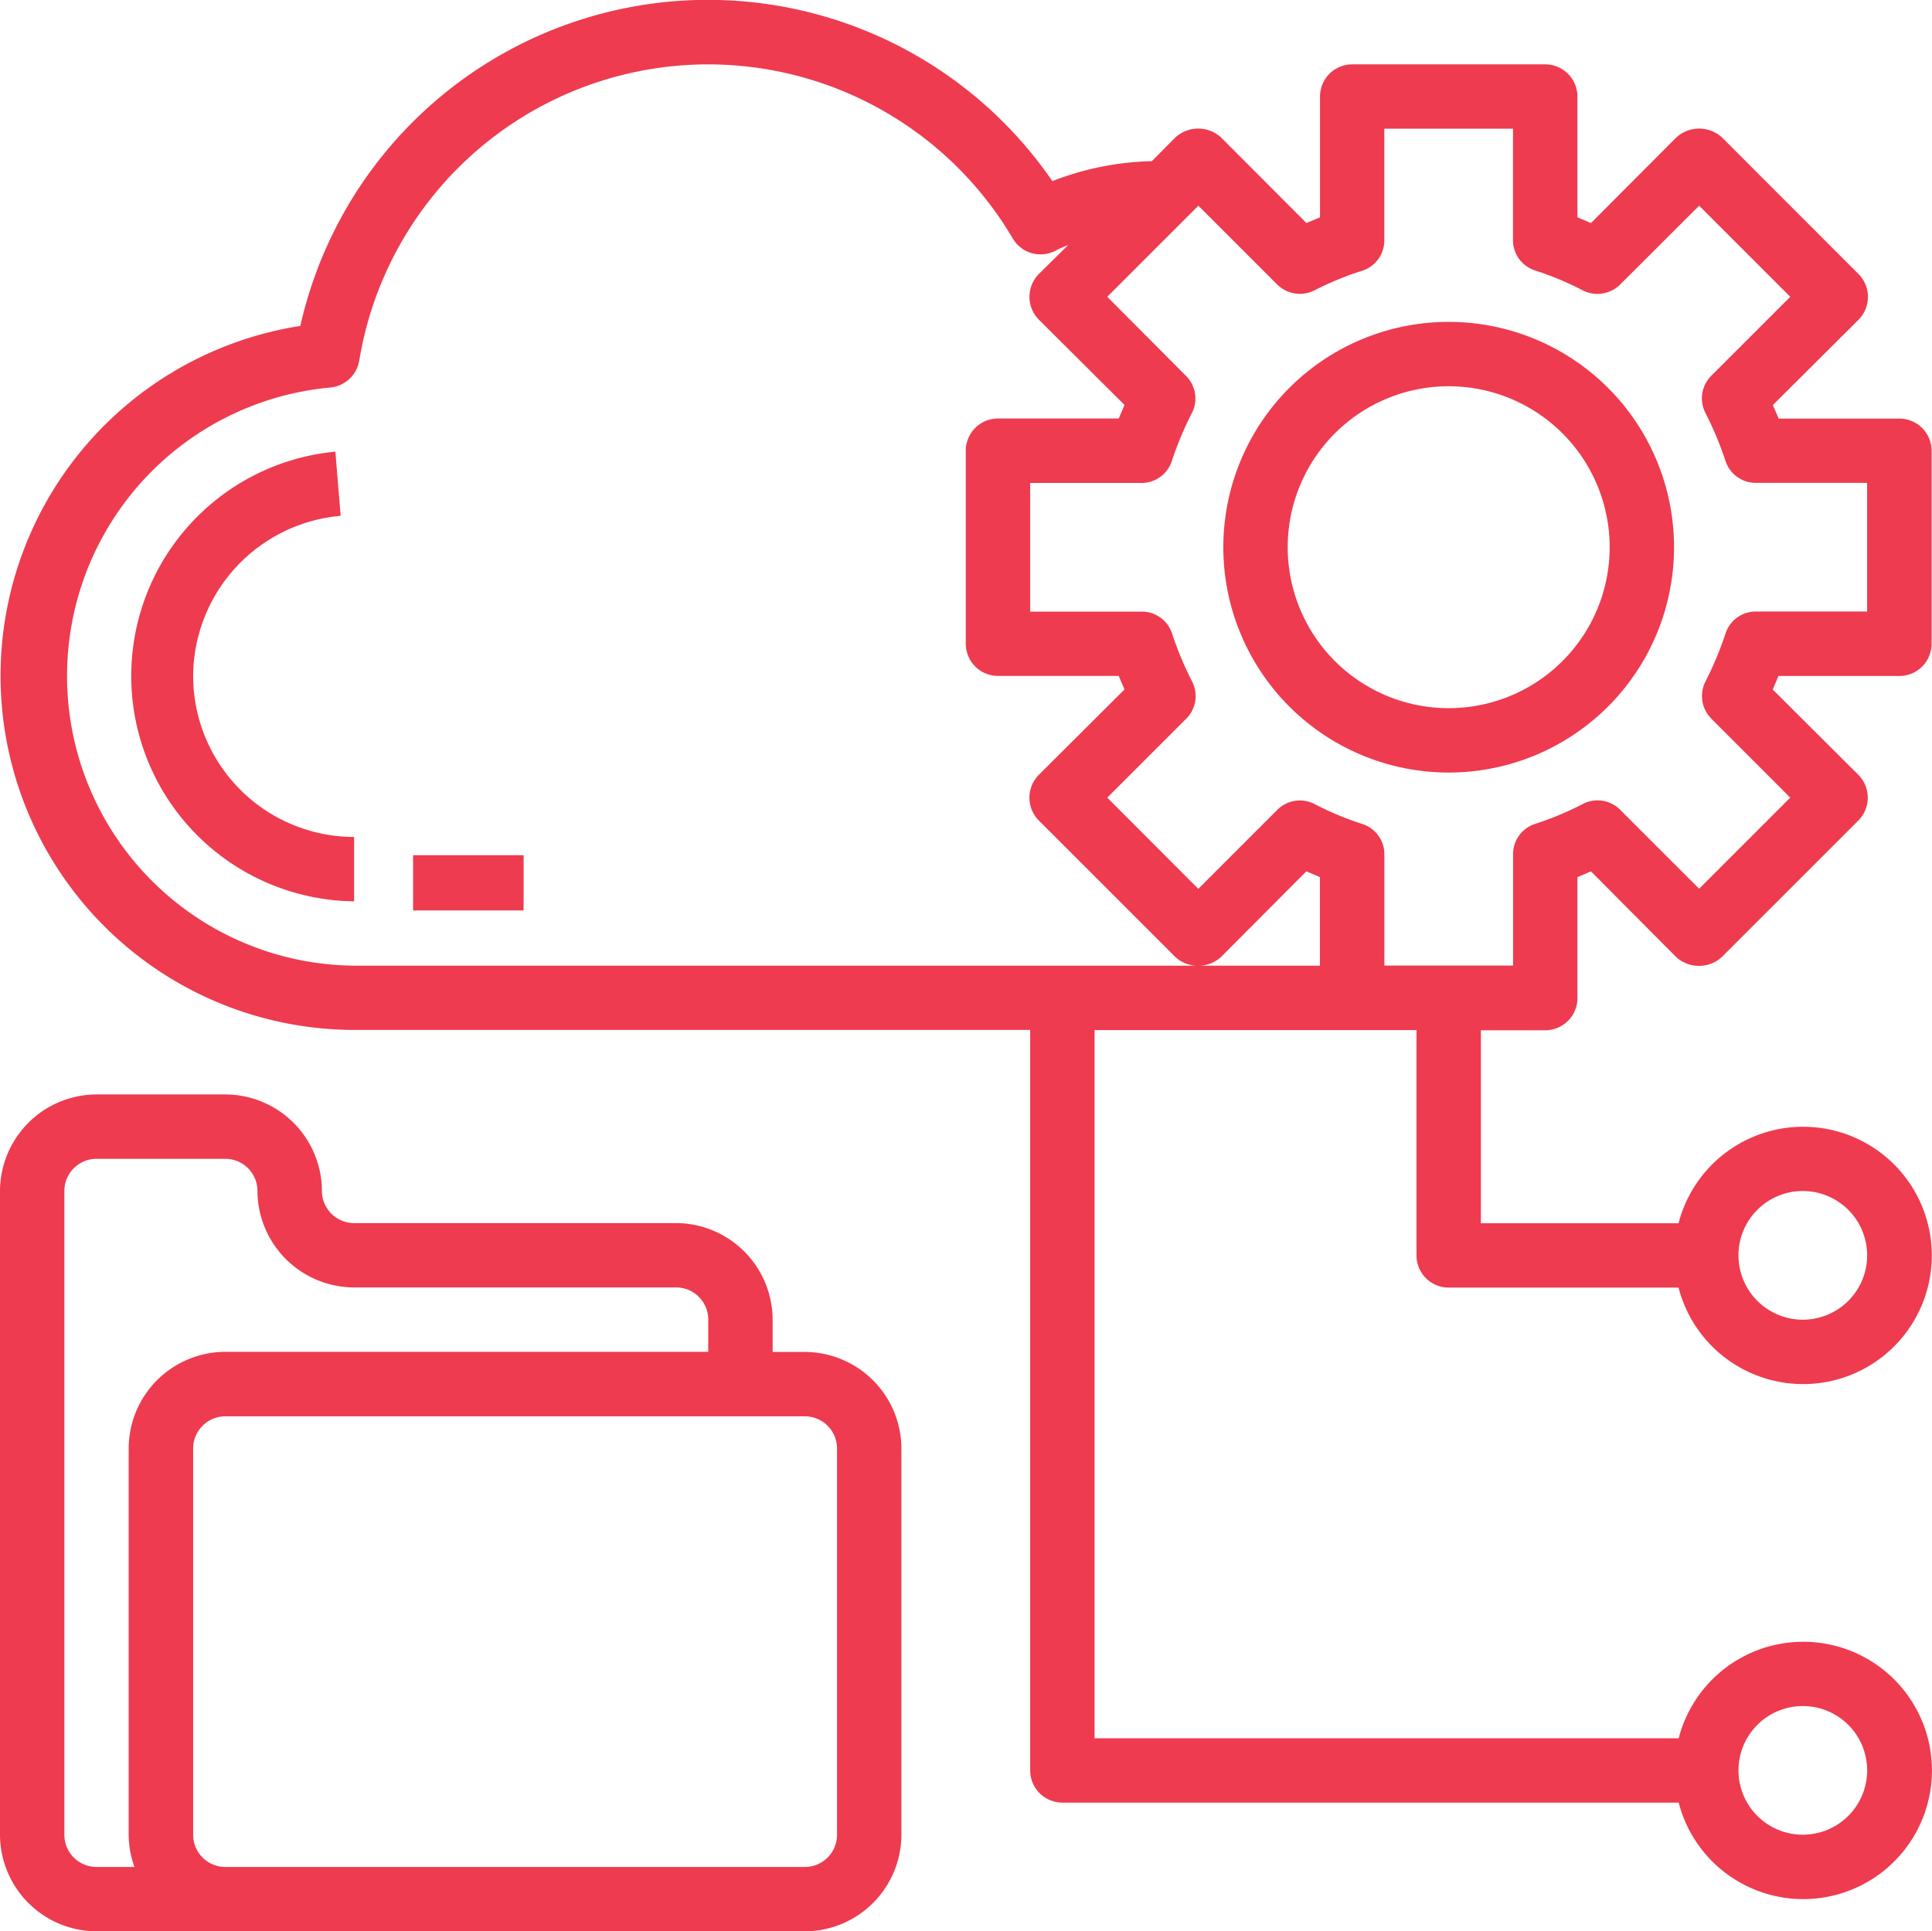<svg xmlns="http://www.w3.org/2000/svg" width="57.055" height="57.043" viewBox="0 0 57.055 57.043">
  <g id="Creative_cloud_cloud_computing_floder_gear" data-name="Creative_cloud_cloud computing_floder_gear" transform="translate(-2 -2)">
    <path id="Path_3904" data-name="Path 3904" d="M58.093,21.965a.951.951,0,0,0,.951-.951v-5.7a.951.951,0,0,0-.951-.951H54.528l-.171-.4,2.529-2.519a.958.958,0,0,0,0-1.35L52.855,6.06a1,1,0,0,0-1.35,0L48.985,8.588l-.4-.171V4.852a.951.951,0,0,0-.951-.951h-5.7a.951.951,0,0,0-.951.951V8.417l-.4.171L38.061,6.06a1,1,0,0,0-1.35,0l-.694.7a8.6,8.6,0,0,0-2.938.589,12.339,12.339,0,0,0-22.209,4.278,10.458,10.458,0,0,0,1.588,20.792H32.424V54.289a.951.951,0,0,0,.951.951h18.2a3.8,3.8,0,1,0,0-1.9H34.325V32.423h9.507v6.655a.951.951,0,0,0,.951.951h6.788a3.8,3.8,0,1,0,0-1.9H45.734v-5.7h1.9a.951.951,0,0,0,.951-.951V27.907l.4-.171L51.5,30.265a1,1,0,0,0,1.35,0l4.031-4.031a.958.958,0,0,0,0-1.35l-2.529-2.519.171-.4ZM55.241,52.388a1.9,1.9,0,1,1-1.9,1.9,1.9,1.9,0,0,1,1.9-1.9Zm0-15.211a1.9,1.9,0,1,1-1.9,1.9A1.9,1.9,0,0,1,55.241,37.176ZM12.459,30.521a8.556,8.556,0,0,1-.713-17.075.959.959,0,0,0,.865-.8,10.441,10.441,0,0,1,19.3-3.6.951.951,0,0,0,1.255.361c.124-.067.247-.114.38-.171l-.865.856a.958.958,0,0,0,0,1.35l2.529,2.519-.171.4H31.473a.951.951,0,0,0-.951.951v5.7a.951.951,0,0,0,.951.951h3.565l.171.4L32.68,24.884a.958.958,0,0,0,0,1.35l4.031,4.031a.974.974,0,0,0,.627.257Zm28.521,0H37.434a.974.974,0,0,0,.627-.257l2.519-2.529.4.171Zm11.561-7.292,2.329,2.329L52.18,28.249,49.85,25.92a.94.94,0,0,0-1.112-.171,9.144,9.144,0,0,1-1.388.58.938.938,0,0,0-.666.9v3.289h-3.8V27.232a.938.938,0,0,0-.666-.9,9.145,9.145,0,0,1-1.388-.58.94.94,0,0,0-1.112.171l-2.329,2.329L34.7,25.559l2.329-2.329a.94.94,0,0,0,.171-1.112,10.029,10.029,0,0,1-.58-1.388.938.938,0,0,0-.9-.666H32.424v-3.8h3.289a.938.938,0,0,0,.9-.666,10.029,10.029,0,0,1,.58-1.388.94.94,0,0,0-.171-1.112L34.7,10.766l2.691-2.691L39.716,10.4a.951.951,0,0,0,1.112.171A9.145,9.145,0,0,1,42.216,10a.938.938,0,0,0,.666-.9V5.8h3.8V9.092a.938.938,0,0,0,.666.9,9.145,9.145,0,0,1,1.388.58A.951.951,0,0,0,49.85,10.4L52.18,8.075l2.691,2.691-2.329,2.329a.94.94,0,0,0-.171,1.112,10.028,10.028,0,0,1,.58,1.388.938.938,0,0,0,.9.666h3.289v3.8H53.853a.938.938,0,0,0-.9.666,10.03,10.03,0,0,1-.58,1.388.94.94,0,0,0,.171,1.112Z" transform="translate(-0.001)" fill="#ee3b4f"/>
    <path id="Path_3905" data-name="Path 3905" d="M25.768,43.606h-.951v-.951A2.861,2.861,0,0,0,21.965,39.8H12.458a.951.951,0,0,1-.951-.951A2.861,2.861,0,0,0,8.655,36h-3.8A2.861,2.861,0,0,0,2,38.852V57.866a2.861,2.861,0,0,0,2.852,2.852H25.768a2.861,2.861,0,0,0,2.852-2.852V46.458a2.861,2.861,0,0,0-2.852-2.852ZM5.974,58.817H4.852a.951.951,0,0,1-.951-.951V38.852a.951.951,0,0,1,.951-.951h3.8a.951.951,0,0,1,.951.951A2.861,2.861,0,0,0,12.458,41.7h9.507a.951.951,0,0,1,.951.951v.951H8.655A2.861,2.861,0,0,0,5.8,46.458V57.866a2.852,2.852,0,0,0,.171.951Zm20.745-.951a.951.951,0,0,1-.951.951H8.655a.951.951,0,0,1-.951-.951V46.458a.951.951,0,0,1,.951-.951H25.768a.951.951,0,0,1,.951.951Z" transform="translate(0 -1.676)" fill="#ee3b4f"/>
    <path id="Path_3906" data-name="Path 3906" d="M7.905,22.657a4.772,4.772,0,0,1,4.356-4.73l-.156-1.895a6.655,6.655,0,0,0,.553,13.28v-1.9A4.759,4.759,0,0,1,7.905,22.657Z" transform="translate(-0.201 -0.692)" fill="#ee3b4f"/>
    <rect id="Rectangle_241" data-name="Rectangle 241" width="3.264" height="1.632" transform="translate(14.199 27.258)" fill="#ee3b4f"/>
    <path id="Path_3907" data-name="Path 3907" d="M46.655,12a6.655,6.655,0,1,0,6.655,6.655A6.655,6.655,0,0,0,46.655,12Zm0,11.409a4.754,4.754,0,1,1,4.754-4.754A4.754,4.754,0,0,1,46.655,23.409Z" transform="translate(-1.873 -0.493)" fill="#ee3b4f"/>
  </g>
</svg>
